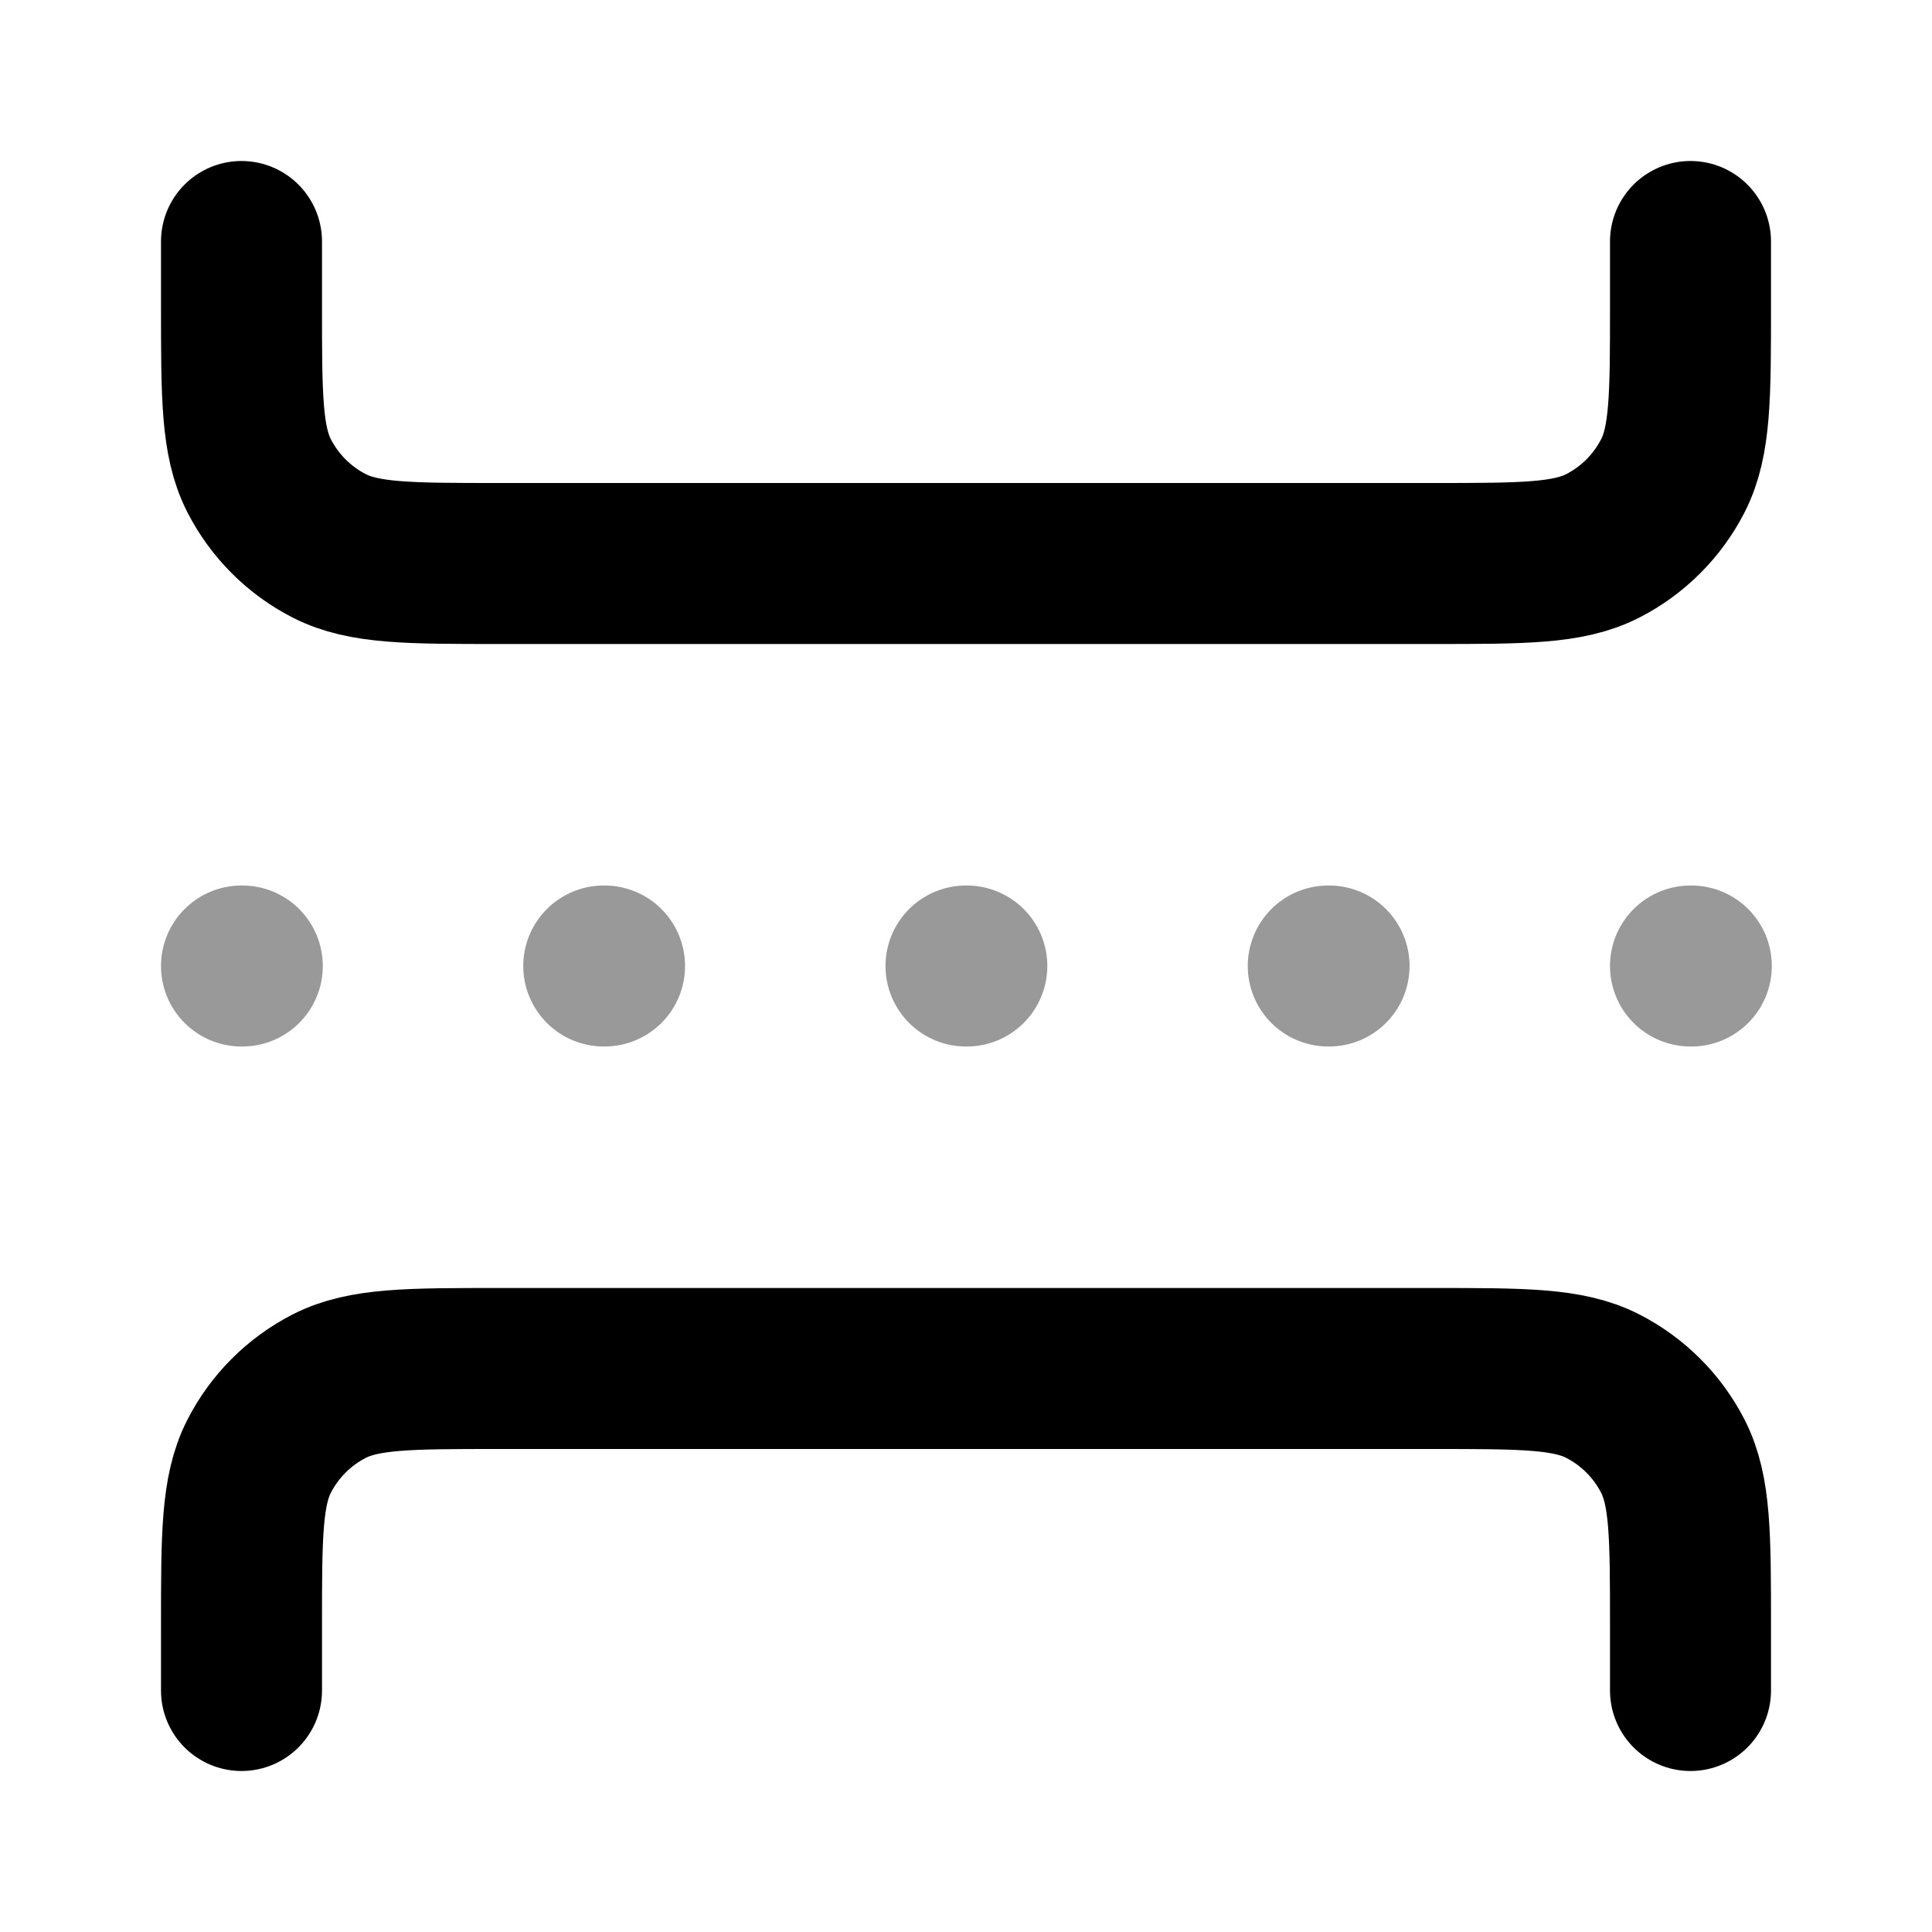 <svg width="24" height="24" viewBox="0 0 24 24" fill="none" xmlns="http://www.w3.org/2000/svg">
<path opacity="0.4" d="M3 12H3.01M7.5 12H7.51M16.5 12H16.51M12 12H12.01M21 12H21.01" stroke="black" stroke-width="2" stroke-linecap="round" stroke-linejoin="round"/>
<path d="M21 21V20.2C21 19.08 21 18.52 20.782 18.092C20.59 17.716 20.284 17.41 19.908 17.218C19.48 17 18.92 17 17.8 17H6.2C5.08 17 4.52 17 4.092 17.218C3.716 17.41 3.41 17.716 3.218 18.092C3 18.52 3 19.08 3 20.2V21M21 3V3.8C21 4.92 21 5.48 20.782 5.908C20.59 6.284 20.284 6.59 19.908 6.782C19.48 7 18.92 7 17.8 7H6.2C5.08 7 4.52 7 4.092 6.782C3.716 6.59 3.41 6.284 3.218 5.908C3 5.48 3 4.92 3 3.8V3" stroke="black" stroke-width="2" stroke-linecap="round" stroke-linejoin="round"/>
</svg>
